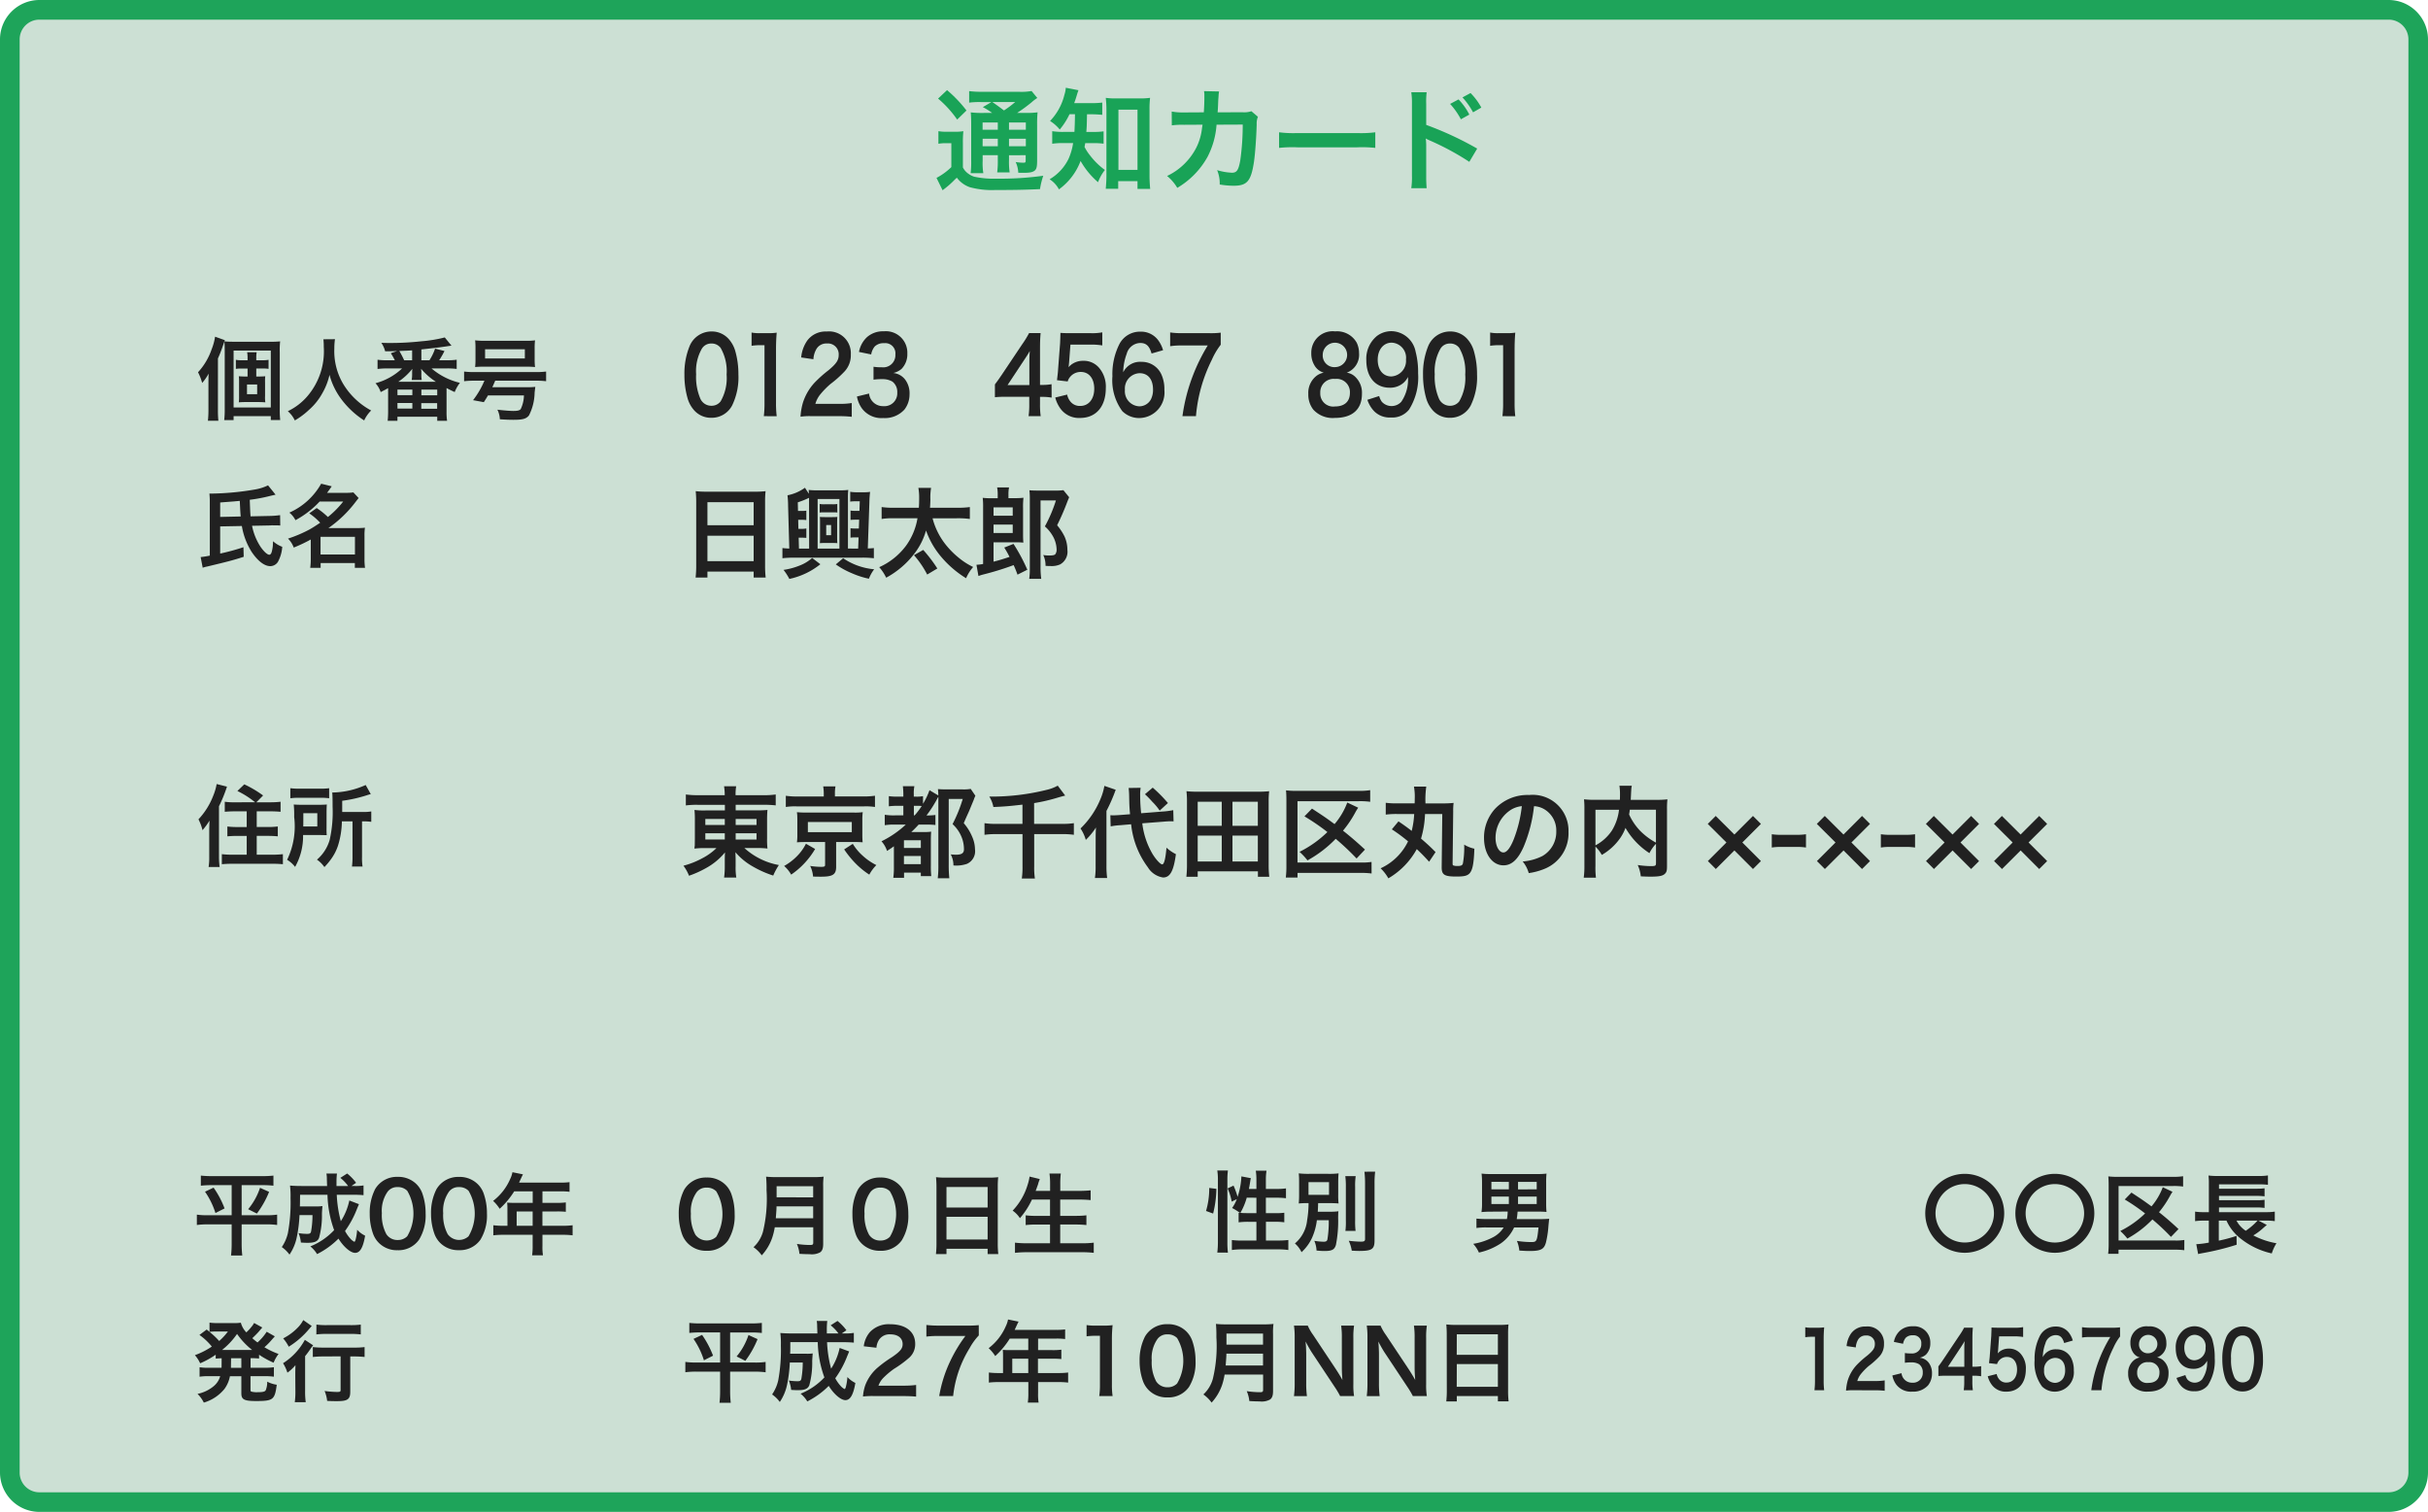 <svg xmlns="http://www.w3.org/2000/svg" width="167" height="104" viewBox="0 0 167 104"><defs><style>.cls-1{fill:#cce0d4;}.cls-2{fill:#1ea45a;}.cls-3{fill:#212121;}.cls-4{fill:#19a357;}</style></defs><title>18</title><g id="レイヤー_2" data-name="レイヤー 2"><g id="レイヤー_1-2" data-name="レイヤー 1"><rect class="cls-1" x="0.676" y="0.676" width="165.647" height="102.647" rx="2.028" ry="2.028"/><path class="cls-2" d="M164.3,1.352a1.355,1.355,0,0,1,1.353,1.353V101.3a1.355,1.355,0,0,1-1.353,1.353H2.705A1.355,1.355,0,0,1,1.352,101.3V2.705A1.355,1.355,0,0,1,2.705,1.352H164.3M164.3,0H2.705A2.713,2.713,0,0,0,0,2.705V101.3A2.713,2.713,0,0,0,2.705,104H164.3A2.713,2.713,0,0,0,167,101.3V2.705A2.713,2.713,0,0,0,164.3,0Z"/><path class="cls-3" d="M14.989,28.227a6.631,6.631,0,0,0,.031.715H14.3a6.644,6.644,0,0,0,.037-.721V26.384c0-.2,0-.352.012-.685a3.248,3.248,0,0,1-.444.641,3.711,3.711,0,0,0-.284-.733,4.474,4.474,0,0,0,.938-1.585,3.847,3.847,0,0,0,.234-.862l.672.24-.117.333a9.7,9.7,0,0,1-.358.924Zm.468-4.044c0-.308-.006-.494-.024-.7.221.019.382.025.671.025h2.423a6.8,6.8,0,0,0,.741-.025,5.555,5.555,0,0,0-.026.759v3.846a6.6,6.6,0,0,0,.031.807h-.647v-.271H16.067V28.9h-.646a6.051,6.051,0,0,0,.036-.757Zm.61,3.846h2.559V24.115H16.067ZM17.788,25.9c.179,0,.308-.005.456-.018a3.22,3.22,0,0,0-.013.425v.937a2.172,2.172,0,0,0,.019.432c-.16-.012-.32-.019-.456-.019h-.919c-.179,0-.314.007-.449.019a3.156,3.156,0,0,0,.017-.419V26.3a3.106,3.106,0,0,0-.017-.419,4.307,4.307,0,0,0,.449.018h.154v-.548h-.437a2.22,2.22,0,0,0-.37.025V24.75a1.688,1.688,0,0,0,.376.031h.431v-.136a2.268,2.268,0,0,0-.03-.413h.653a2.456,2.456,0,0,0-.025.413v.136h.45a1.84,1.84,0,0,0,.395-.031v.623a2.278,2.278,0,0,0-.382-.025h-.463V25.9Zm-.8,1.215h.7v-.666h-.7Z"/><path class="cls-3" d="M23.04,23.332a4.02,4.02,0,0,0-.044.635A4.426,4.426,0,0,0,23.6,26.4a5.011,5.011,0,0,0,1.929,1.837,2.292,2.292,0,0,0-.481.684,6,6,0,0,1-1.566-1.455,4.86,4.86,0,0,1-.819-1.683,4.395,4.395,0,0,1-.481,1.245,4.256,4.256,0,0,1-.95,1.184,5.186,5.186,0,0,1-.955.709,1.837,1.837,0,0,0-.481-.635,4.1,4.1,0,0,0,1.344-1.029,4.747,4.747,0,0,0,1.129-3.4,3.913,3.913,0,0,0-.026-.518Z"/><path class="cls-3" d="M30.739,24.781a4.447,4.447,0,0,0,.672-.037v.635a5.3,5.3,0,0,0-.672-.037h-1.06a4.661,4.661,0,0,0,1.954.992,2.585,2.585,0,0,0-.358.635c-.258-.117-.357-.166-.561-.277V28.3a3.984,3.984,0,0,0,.037.647h-.678v-.283H27.336v.283h-.672c.019-.185.031-.419.031-.647V26.7c-.167.093-.247.135-.511.271a1.668,1.668,0,0,0-.358-.61,4.231,4.231,0,0,0,1.83-1.017h-1.01a5.261,5.261,0,0,0-.678.037v-.635a4.715,4.715,0,0,0,.678.037h.511a4.408,4.408,0,0,0-.277-.487l.437-.148c-.381.012-.443.018-.826.018a1.778,1.778,0,0,0-.264-.585c.283.012.413.012.591.012a19.337,19.337,0,0,0,2.164-.117,9.254,9.254,0,0,0,1.609-.265l.463.567c-.062.006-.062.006-.186.025-.018,0-.073.012-.16.024-.339.05-.715.1-1.726.21v.746h.555a3.683,3.683,0,0,0,.388-.8l.647.161a5.525,5.525,0,0,1-.369.641Zm-3.4,2.4h1.023V26.8H27.336Zm0,.924h1.023v-.381H27.336ZM29.98,26.26a4.518,4.518,0,0,1-1.016-.894.875.875,0,0,1,.006.093.533.533,0,0,1,.012.117v.166a1.967,1.967,0,0,0,.025.395h-.691a2.208,2.208,0,0,0,.031-.388v-.161c0-.037.007-.11.012-.215a4.28,4.28,0,0,1-.962.887ZM28.347,24.1c-.252.018-.252.018-.881.043a6.375,6.375,0,0,1,.333.641h.548Zm.629,4.019h1.091v-.388H28.976Zm.006-.925h1.091V26.8H28.982Z"/><path class="cls-3" d="M32.637,26.187a5.728,5.728,0,0,0-.716.036v-.665a5.465,5.465,0,0,0,.722.037h4.191a5.644,5.644,0,0,0,.728-.037v.665a5.731,5.731,0,0,0-.728-.036H34.061c-.093.215-.123.289-.2.449h2.324a5.408,5.408,0,0,0,.635-.024c-.006.036-.018.129-.049.394a3.588,3.588,0,0,1-.389,1.572c-.19.234-.425.3-1.072.3-.321,0-.555-.012-.931-.037a1.593,1.593,0,0,0-.167-.659c.42.049.869.086,1.092.086.3,0,.437-.037.512-.129a2.289,2.289,0,0,0,.221-.937H33.562c-.087.153-.136.234-.285.462l-.739-.136a5.986,5.986,0,0,0,.782-1.343Zm.067-2.263a4.434,4.434,0,0,0-.024-.512,5.764,5.764,0,0,0,.7.031H36.1a4.807,4.807,0,0,0,.7-.031,3.933,3.933,0,0,0-.026.512v.8a4.134,4.134,0,0,0,.026.524,5.778,5.778,0,0,0-.636-.024H33.314a5.878,5.878,0,0,0-.634.024,4.574,4.574,0,0,0,.024-.524Zm.66.1v.635H36.1v-.635Z"/><path class="cls-3" d="M15.144,36.211v1.868a15.434,15.434,0,0,0,1.6-.437l.019.659c-.752.241-.975.3-2.5.666a2.127,2.127,0,0,0-.321.086l-.141-.733a5.651,5.651,0,0,0,.629-.1V34.553a5.76,5.76,0,0,0-.026-.6h.149a18.821,18.821,0,0,0,2.989-.283,3.256,3.256,0,0,0,.894-.284l.518.641-.346.08a10.979,10.979,0,0,1-1.429.272c.031.838.031.838.055,1.14L18.6,35.49a5.659,5.659,0,0,0,.666-.055l.011.715c-.184-.013-.221-.013-.511-.013a1,1,0,0,0-.172.007l-1.258.024a4.076,4.076,0,0,0,.579,1.436c.229.334.469.555.61.555.075,0,.136-.08.173-.228a2.645,2.645,0,0,0,.068-.4c.006-.148.012-.253.018-.3a1.881,1.881,0,0,0,.629.382,2.507,2.507,0,0,1-.3,1.041.63.63,0,0,1-.523.29c-.4,0-.858-.351-1.277-.974a4.791,4.791,0,0,1-.678-1.787Zm1.411-.684c-.025-.314-.025-.314-.062-1.072-.191.018-.283.024-.389.036-.745.056-.745.056-.96.074v.993Z"/><path class="cls-3" d="M21.782,34.948a5.314,5.314,0,0,1,.771.616A6.414,6.414,0,0,0,23.606,34.5H21.985a6.377,6.377,0,0,1-1.664,1.282,1.534,1.534,0,0,0-.419-.518,4.708,4.708,0,0,0,2.188-1.991l.727.179c-.16.234-.215.308-.32.449h1.264a3.366,3.366,0,0,0,.543-.03l.363.388c-.074.093-.08.1-.222.284a8.191,8.191,0,0,1-1.855,1.781h2A3.871,3.871,0,0,0,25.1,36.3a3.825,3.825,0,0,0-.03.567v1.584a4.1,4.1,0,0,0,.037.611h-.7v-.333H22.054v.333h-.716a4.59,4.59,0,0,0,.037-.611V37.111a10.091,10.091,0,0,1-1.171.555,1.684,1.684,0,0,0-.394-.616,9.046,9.046,0,0,0,1.479-.629c.2-.111.4-.24.733-.463a4.539,4.539,0,0,0-.751-.646Zm.265,3.193h2.367V36.926H22.047Z"/><path class="cls-3" d="M14.391,57.147c0-.16.006-.283.018-.7a4.426,4.426,0,0,1-.48.659,3.322,3.322,0,0,0-.278-.746,4.991,4.991,0,0,0,1.017-1.627,3.837,3.837,0,0,0,.234-.8l.709.178a9.623,9.623,0,0,1-.549,1.35v3.465a5.149,5.149,0,0,0,.044.715h-.758a4.231,4.231,0,0,0,.043-.721Zm3.156-1.959a6.065,6.065,0,0,0-1.22-.777l.475-.457a7.606,7.606,0,0,1,1.294.765l-.462.469h.93a5.853,5.853,0,0,0,.734-.038v.691c-.216-.019-.45-.031-.715-.031h-.925v1.079h.765a5.564,5.564,0,0,0,.684-.037v.678c-.2-.019-.419-.031-.678-.031h-.771v1.294h1.067a6.227,6.227,0,0,0,.733-.037v.691c-.222-.018-.432-.031-.739-.031H15.994c-.3,0-.506.013-.734.031v-.691a5.87,5.87,0,0,0,.709.037h1V57.5h-.654c-.258,0-.474.012-.677.031v-.678a5.362,5.362,0,0,0,.677.037h.654V55.81H16.16c-.259,0-.487.012-.7.031V55.15a4.154,4.154,0,0,0,.7.038Z"/><path class="cls-3" d="M22.46,56.957a4.9,4.9,0,0,0,.013.493c-.062,0-.266-.007-.605-.012H20.845a4.293,4.293,0,0,1-.548,2.194,1.963,1.963,0,0,0-.549-.487,5.3,5.3,0,0,0,.486-2.947,7.6,7.6,0,0,0-.03-.857c.2.013.358.019.653.019h1c.284,0,.431-.006.623-.019-.012.13-.019.315-.019.555Zm-2.49-2.738a4.565,4.565,0,0,0,.666.031h1.331a4.172,4.172,0,0,0,.672-.031v.691A4.061,4.061,0,0,0,22,54.879H20.6a4.268,4.268,0,0,0-.629.031Zm1.855,2.633v-.913h-.962v.444c0,.234,0,.29-.006.469Zm1.69-.352a5.824,5.824,0,0,1-.272,1.683,3.407,3.407,0,0,1-.536,1,4.863,4.863,0,0,1-.395.462,2,2,0,0,0-.511-.511,2.835,2.835,0,0,0,.875-1.363,8.75,8.75,0,0,0,.2-2.281c0-.579-.006-.77-.024-.974a5.785,5.785,0,0,0,2.3-.517l.351.628a2.586,2.586,0,0,0-.283.081,9.54,9.54,0,0,1-1.683.376v.77h1.4a3.1,3.1,0,0,0,.6-.037v.715a3.4,3.4,0,0,0-.543-.031H24.9v2.441a3.716,3.716,0,0,0,.037.666h-.728a5.01,5.01,0,0,0,.037-.671V56.5Z"/><path class="cls-3" d="M47.886,34.519c0-.267-.014-.506-.034-.732a6.088,6.088,0,0,0,.758.034h3.309a5.561,5.561,0,0,0,.738-.034,6.258,6.258,0,0,0-.034.7V38.9a7.019,7.019,0,0,0,.041.828h-.827v-.411H48.658v.411h-.813a7.263,7.263,0,0,0,.041-.828Zm.772,1.613h3.179V34.546H48.658Zm0,2.468h3.179V36.85H48.658Z"/><path class="cls-3" d="M59.025,37.738l.028-.772h-.226a2.184,2.184,0,0,0-.328.02v-.649a2.039,2.039,0,0,0,.335.02h.239l.021-.608h-.267c-.15,0-.232.007-.328.014V35.12a1.961,1.961,0,0,0,.335.021h.28l.021-.657H58.82a2.152,2.152,0,0,0-.341.021v-.677a2.613,2.613,0,0,0,.444.034h.465a2.794,2.794,0,0,0,.458-.027,6.984,6.984,0,0,0-.048.7l-.11,3.192c.206-.006.281-.013.417-.027v.7a6.9,6.9,0,0,0-.813-.041H54.623a7.489,7.489,0,0,0-.807.041v-.7c.137.014.246.027.472.034l-.082-2.932a6.893,6.893,0,0,0-.041-.732,3.036,3.036,0,0,0,1.2-.519l.267.41a1.534,1.534,0,0,0-.014-.26,4.29,4.29,0,0,0,.595.027h1.531a4.287,4.287,0,0,0,.6-.027,5.164,5.164,0,0,0-.021.533v3.5Zm-2.6,1.074a5.082,5.082,0,0,1-2.133,1.011,3.831,3.831,0,0,0-.4-.622,4.713,4.713,0,0,0,1.08-.287,2.819,2.819,0,0,0,.889-.533Zm-.779-4.567a5.6,5.6,0,0,1-.773.308l.014.594h.239a1.983,1.983,0,0,0,.335-.02v.649a2.184,2.184,0,0,0-.328-.02H54.9l.014.622h.212a1.455,1.455,0,0,0,.335-.027V37c-.1-.007-.178-.014-.328-.014h-.2l.02.752h.7Zm2.091,3.493V34.327h-1.5v3.411Zm-.143-2.481a2.217,2.217,0,0,0-.328-.014H56.7a2.165,2.165,0,0,0-.321.014v-.588a1.837,1.837,0,0,0,.328.02h.554a1.837,1.837,0,0,0,.328-.02Zm-.861,2.092c-.1,0-.2.006-.342.013.007-.089.013-.2.013-.362V35.927c0-.171-.006-.274-.013-.369.082.006.177.013.342.013h.512c.157,0,.28-.007.349-.013-.007.075-.014.2-.014.376v1.059c0,.171.007.294.014.369-.116-.007-.246-.013-.342-.013Zm.095-.534h.335v-.7h-.335ZM57.993,38.4a4.513,4.513,0,0,0,2.133.759,2.635,2.635,0,0,0-.362.65,5.8,5.8,0,0,1-1.156-.37,5.691,5.691,0,0,1-1.121-.615Z"/><path class="cls-3" d="M64.143,35.653a4.858,4.858,0,0,0,.84,1.73,5.839,5.839,0,0,0,.951.977,4.869,4.869,0,0,0,1,.643,2.975,2.975,0,0,0-.486.772,7.131,7.131,0,0,1-1.722-1.483,5.753,5.753,0,0,1-1.033-1.8,4.664,4.664,0,0,1-.752,1.525,6.089,6.089,0,0,1-1.989,1.722,3.073,3.073,0,0,0-.478-.724,4.683,4.683,0,0,0,1.839-1.47,4.478,4.478,0,0,0,.793-1.894H61.5a4.6,4.6,0,0,0-.861.048v-.82a5.419,5.419,0,0,0,.861.048h1.7c.014-.226.021-.342.021-.684a3.676,3.676,0,0,0-.055-.683h.875a3.993,3.993,0,0,0-.048.806c-.006.157-.006.294-.027.561h1.88a5.64,5.64,0,0,0,.861-.048v.82a5.911,5.911,0,0,0-.854-.048Zm-.37,3.869a6.55,6.55,0,0,0-.909-1.333l.636-.362a9.975,9.975,0,0,1,.971,1.278Z"/><path class="cls-3" d="M69.984,39.529a6.583,6.583,0,0,0-.266-.656,19.6,19.6,0,0,1-2.106.649c-.15.041-.164.048-.314.1l-.137-.772a3,3,0,0,0,.458-.055v-3.9a5.229,5.229,0,0,0-.027-.65,5.125,5.125,0,0,0,.642.028h.39V34a2.36,2.36,0,0,0-.041-.472h.82a2.312,2.312,0,0,0-.041.472v.267h.39a5.143,5.143,0,0,0,.643-.028,5.439,5.439,0,0,0-.028.7v1.77c0,.308.007.444.021.615-.192-.013-.322-.02-.561-.02h-1.49v1.333c.424-.11.56-.151,1.1-.328a6.991,6.991,0,0,0-.363-.643l.636-.253a12.316,12.316,0,0,1,.95,1.778Zm-.328-4.053V34.9H68.337v.575Zm-1.319,1.189h1.319v-.581H68.337Zm5.2-2.461c-.041.1-.082.2-.109.267a17.425,17.425,0,0,1-.718,1.661,3.776,3.776,0,0,1,.506.765,2.23,2.23,0,0,1,.2.93.993.993,0,0,1-.506,1,1.444,1.444,0,0,1-.649.11c-.1,0-.171,0-.349-.014a1.636,1.636,0,0,0-.157-.745,2.139,2.139,0,0,0,.4.034c.253,0,.376-.027.431-.089a.533.533,0,0,0,.089-.328,1.96,1.96,0,0,0-.233-.868,2.639,2.639,0,0,0-.574-.718,9.719,9.719,0,0,0,.759-1.784H71.57v4.518a5.973,5.973,0,0,0,.048.875h-.827a5.011,5.011,0,0,0,.041-.7V34.293a5.121,5.121,0,0,0-.027-.567c.171.013.335.02.56.02h1.217a3.842,3.842,0,0,0,.561-.027Z"/><path class="cls-3" d="M48,55.362a5.868,5.868,0,0,0-.827.041v-.752a5.9,5.9,0,0,0,.875.048h1.8a3.88,3.88,0,0,0-.047-.615h.834a3.319,3.319,0,0,0-.041.615h1.866a5.614,5.614,0,0,0,.895-.048V55.4a7.362,7.362,0,0,0-.847-.041H50.6v.383h1.428a6.768,6.768,0,0,0,.759-.027c-.02.2-.027.43-.027.69v1.265a5.446,5.446,0,0,0,.027.7,5.46,5.46,0,0,0-.766-.034H51.2a4.823,4.823,0,0,0,2.372,1.169,4.525,4.525,0,0,0-.389.724,7.132,7.132,0,0,1-1.4-.622,4.408,4.408,0,0,1-1.2-.984c.007.226.014.356.014.472v.492a4.19,4.19,0,0,0,.047.779h-.84a5.509,5.509,0,0,0,.047-.779V59.1c0-.082.007-.335.014-.465a4.433,4.433,0,0,1-1.306,1.08,7.071,7.071,0,0,1-1.168.526,2.943,2.943,0,0,0-.383-.69A5.737,5.737,0,0,0,48.3,59.04a4.063,4.063,0,0,0,.977-.7h-.738a5.261,5.261,0,0,0-.772.034.913.913,0,0,1,.02-.2c0-.027,0-.027.007-.5V56.415a6.675,6.675,0,0,0-.027-.7,4.833,4.833,0,0,0,.745.034h1.346v-.383Zm.513.971v.417h1.339v-.417Zm0,.984v.431h1.339v-.431ZM50.6,56.75h1.435v-.417H50.6Zm0,1h1.435v-.431H50.6Z"/><path class="cls-3" d="M56.065,58.4a5.548,5.548,0,0,1-1.647,1.764,2.3,2.3,0,0,0-.485-.595,3.938,3.938,0,0,0,.9-.69,3.326,3.326,0,0,0,.6-.841Zm.595-3.807a2.863,2.863,0,0,0-.041-.5h.848a2.4,2.4,0,0,0-.041.492v.2h1.955a4.958,4.958,0,0,0,.8-.048v.773a4.168,4.168,0,0,0-.752-.041H54.787a4.078,4.078,0,0,0-.738.041V54.74a5.006,5.006,0,0,0,.82.048H56.66Zm-1.23,3.329c-.3,0-.431.007-.616.02a3.931,3.931,0,0,0,.028-.54v-.977c0-.233-.007-.356-.007-.369s-.007-.041-.014-.1a.483.483,0,0,0-.007-.089c.055.007.055.007.165.014.061.007.28.014.451.014h3.288a3.888,3.888,0,0,0,.622-.028,4.04,4.04,0,0,0-.028.554V57.4c0,.24.007.356.021.54-.157-.013-.355-.02-.622-.02h-1.2v1.709c0,.526-.226.677-1.033.677-.109,0-.177,0-.553-.007a2.086,2.086,0,0,0-.2-.732,5.058,5.058,0,0,0,.746.062c.232,0,.28-.027.28-.144V57.919Zm.136-.677h3.022v-.7H55.566Zm3.09.8a3.52,3.52,0,0,0,.677.813,4.017,4.017,0,0,0,.943.65,2.866,2.866,0,0,0-.485.656,5.559,5.559,0,0,1-1.019-.848,6.8,6.8,0,0,1-.71-.888Z"/><path class="cls-3" d="M61.579,56.723a3.963,3.963,0,0,0-.725.041v-.718a3.879,3.879,0,0,0,.725.041h.554v-.656h-.356a4.369,4.369,0,0,0-.642.034v-.7a3.934,3.934,0,0,0,.642.034h.356v-.164a4.749,4.749,0,0,0-.034-.554h.793a2.455,2.455,0,0,0-.041.554V54.8h.143a2.373,2.373,0,0,0,.492-.034v.526a4.908,4.908,0,0,0,.445-.936l.608.362a4.249,4.249,0,0,0-.027-.438c.184.014.321.021.6.021h1.094a2.86,2.86,0,0,0,.561-.034l.321.471a2.174,2.174,0,0,0-.11.274c-.041.1-.232.56-.307.745-.014.034-.082.185-.192.424-.041.095-.109.246-.191.444a3.449,3.449,0,0,1,.581.937,2.21,2.21,0,0,1,.192.861.948.948,0,0,1-.554,1,2.229,2.229,0,0,1-.93.109,1.579,1.579,0,0,0-.184-.758c.211.013.28.02.362.02.39,0,.547-.109.547-.376a2.3,2.3,0,0,0-.1-.663,2.444,2.444,0,0,0-.684-1.066,10.106,10.106,0,0,0,.7-1.73h-.964v4.526a8.554,8.554,0,0,0,.041.929H64.5a7.289,7.289,0,0,0,.041-.943V54.809c-.055.088-.061.1-.116.205a8.31,8.31,0,0,1-.7,1.08h.061a4.383,4.383,0,0,0,.554-.034v.69a5.545,5.545,0,0,0-.663-.027h-.492c-.206.225-.322.341-.506.512h.806a3.812,3.812,0,0,0,.561-.027c-.014.185-.021.321-.021.731v1.627a6.233,6.233,0,0,0,.028.7h-.718v-.24H62.181v.356h-.739a5.042,5.042,0,0,0,.041-.759V58.213c-.164.123-.253.178-.471.321a1.853,1.853,0,0,0-.383-.663A6.865,6.865,0,0,0,62.3,56.723Zm.595,1.606h1.162V57.8H62.174Zm0,1.114h1.162v-.56H62.174Zm.738-3.356a5.573,5.573,0,0,0,.485-.643,2.651,2.651,0,0,0-.321-.013h-.219v.656Z"/><path class="cls-3" d="M70.326,55.349c-.964.109-1.2.13-2,.164a2.111,2.111,0,0,0-.28-.718A15.647,15.647,0,0,0,72,54.33a2.858,2.858,0,0,0,.752-.287l.513.684c-.226.054-.233.061-.438.116a11.9,11.9,0,0,1-1.7.4v1.429h1.941a4.854,4.854,0,0,0,.793-.048v.8a5.4,5.4,0,0,0-.786-.048H71.133v2.215a4.971,4.971,0,0,0,.048.841h-.9a5.392,5.392,0,0,0,.048-.855v-2.2H68.494a5.443,5.443,0,0,0-.779.048v-.8a5,5,0,0,0,.779.048h1.832Z"/><path class="cls-3" d="M75.361,57.707c0-.349.007-.526.021-.786a4.79,4.79,0,0,1-.7.854,2.766,2.766,0,0,0-.363-.786,5.934,5.934,0,0,0,1.374-2.03,4.046,4.046,0,0,0,.267-.9l.779.267a11.081,11.081,0,0,1-.636,1.456v3.787a5.888,5.888,0,0,0,.048.827h-.841a5.339,5.339,0,0,0,.048-.84Zm3.206-1.073a5.406,5.406,0,0,0,.7,2.1c.232.383.547.725.67.725s.225-.335.294-1.149a2.8,2.8,0,0,0,.649.445c-.157,1.169-.4,1.606-.882,1.606a1.484,1.484,0,0,1-1.046-.7A5.966,5.966,0,0,1,77.8,56.7l-.725.062a4.956,4.956,0,0,0-.683.082l-.021-.766c.109.007.164.007.212.007.13,0,.349-.014.519-.027l.623-.048c-.048-.547-.048-.615-.062-1.3,0-.137-.02-.39-.034-.506l.827-.013a2.636,2.636,0,0,0-.034.512,11.044,11.044,0,0,0,.068,1.238l1.463-.117a5.333,5.333,0,0,0,.745-.095l.021.772c-.11-.007-.158-.007-.2-.007-.109,0-.28.007-.505.028Zm.718-2.454a9.569,9.569,0,0,1,1.046,1.059l-.567.52a4,4,0,0,0-.5-.6,6.886,6.886,0,0,0-.513-.526Z"/><path class="cls-3" d="M86.521,60.312v-.376H82.379v.376H81.6a7.5,7.5,0,0,0,.041-.862V55.157a6.031,6.031,0,0,0-.035-.731,7.158,7.158,0,0,0,.793.034h4.109a7.1,7.1,0,0,0,.786-.034,5.913,5.913,0,0,0-.034.724v4.3a7.348,7.348,0,0,0,.041.862Zm-4.142-3.507h1.654V55.15H82.379Zm0,2.454h1.654V57.481H82.379Zm2.392-2.454h1.744V55.15H84.771Zm0,2.454h1.744V57.481H84.771Z"/><path class="cls-3" d="M94.339,60.086a5.161,5.161,0,0,0-.745-.041H89.246v.321h-.807a6.264,6.264,0,0,0,.041-.793V55.1c0-.288-.006-.506-.027-.732a5.758,5.758,0,0,0,.738.034h4.246a4.664,4.664,0,0,0,.806-.048v.8a5.145,5.145,0,0,0-.8-.041h-4.2v4.218h4.341a3.984,3.984,0,0,0,.752-.041Zm-1.032-1.032A17.671,17.671,0,0,0,91.871,57.7a8.128,8.128,0,0,1-1.941,1.484,4.323,4.323,0,0,0-.547-.588A7.6,7.6,0,0,0,91.3,57.235a15.235,15.235,0,0,0-1.579-1.08l.519-.533c.916.6.923.608,1.552,1.066a4.938,4.938,0,0,0,.875-1.483l.752.356a3.4,3.4,0,0,0-.212.348,7.483,7.483,0,0,1-.834,1.231c.526.417.923.758,1.511,1.3Z"/><path class="cls-3" d="M96.188,56.5c.376.253.629.438.91.656a5.977,5.977,0,0,0,.171-1.162h-1.19a5.773,5.773,0,0,0-.766.041v-.813a5.453,5.453,0,0,0,.759.041H97.3c.007-.13.007-.151.007-.3a3.821,3.821,0,0,0-.055-.855H98.1a6.5,6.5,0,0,0-.055,1.156H99.2a6.343,6.343,0,0,0,.78-.034,4.37,4.37,0,0,0-.028.594l-.041,3.569c0,.075.007.116.041.136a.76.76,0,0,0,.267.041c.273,0,.355-.034.4-.17a6.232,6.232,0,0,0,.089-1.3,2.273,2.273,0,0,0,.7.28c-.034,1.046-.13,1.5-.348,1.716-.158.15-.363.2-.9.2-.813,0-1-.123-1-.629l.041-3.671H98.014a6.708,6.708,0,0,1-.274,1.689c.438.376.656.581,1,.929l-.444.663c-.335-.369-.506-.546-.848-.868a5.256,5.256,0,0,1-1.955,2.01,2.975,2.975,0,0,0-.533-.69,3.89,3.89,0,0,0,1.887-1.853,11.211,11.211,0,0,0-1.115-.827Z"/><path class="cls-3" d="M104.8,58.24c-.39.882-.827,1.285-1.388,1.285-.779,0-1.34-.793-1.34-1.893a2.937,2.937,0,0,1,.752-1.989,3.068,3.068,0,0,1,2.352-.957,2.464,2.464,0,0,1,2.707,2.536,2.632,2.632,0,0,1-1.661,2.549,4.451,4.451,0,0,1-1.074.288,2.168,2.168,0,0,0-.417-.8,3.645,3.645,0,0,0,1.361-.376,1.914,1.914,0,0,0,.95-1.709,1.694,1.694,0,0,0-.841-1.518,1.5,1.5,0,0,0-.69-.2A9.884,9.884,0,0,1,104.8,58.24Zm-1.005-2.447a2.289,2.289,0,0,0-.93,1.846c0,.56.24,1,.54,1,.226,0,.458-.288.7-.875a9.014,9.014,0,0,0,.568-2.311A1.74,1.74,0,0,0,103.794,55.793Z"/><path class="cls-3" d="M113.9,58.042a2.613,2.613,0,0,0-.451.643,5.076,5.076,0,0,1-1.647-1.737,3.091,3.091,0,0,1-.328.65,3.937,3.937,0,0,1-1.3,1.21,2.565,2.565,0,0,0-.438-.575V59.56a5.7,5.7,0,0,0,.034.813h-.84a5.772,5.772,0,0,0,.047-.827v-3.9a5.922,5.922,0,0,0-.027-.663,6.347,6.347,0,0,0,.793.035h1.675c.007-.158.007-.253.007-.37a3.579,3.579,0,0,0-.041-.6h.854a1.643,1.643,0,0,0-.041.342c-.007.095-.007.095-.02.376-.007.143-.007.143-.014.253h1.743a5.808,5.808,0,0,0,.78-.035,5.734,5.734,0,0,0-.028.663v3.917c0,.288-.02.39-.1.493-.151.191-.4.246-1.039.246-.185,0-.39-.007-.664-.021a2.521,2.521,0,0,0-.211-.779,6.356,6.356,0,0,0,.888.075c.335,0,.369-.02.369-.219Zm-4.163.109a3.108,3.108,0,0,0,1.135-1.025,3.474,3.474,0,0,0,.485-1.422h-1.62ZM112.1,55.7c-.021.171-.028.2-.048.328a4.009,4.009,0,0,0,.772,1.135,4.638,4.638,0,0,0,1.073.8V55.7Z"/><path class="cls-3" d="M118.015,59.778l-.547-.547,1.278-1.278-1.285-1.278.547-.547,1.285,1.278,1.278-1.278.547.547-1.278,1.278,1.278,1.278-.547.547L119.293,58.5Z"/><path class="cls-3" d="M121.865,57.386a4.328,4.328,0,0,0,.643.041h1.059a4.363,4.363,0,0,0,.65-.041V58.3a3.774,3.774,0,0,0-.65-.041h-1.059a3.786,3.786,0,0,0-.643.041Z"/><path class="cls-3" d="M125.517,59.778l-.547-.547,1.278-1.278-1.285-1.278.547-.547,1.285,1.278,1.278-1.278.547.547-1.278,1.278,1.278,1.278-.547.547L126.8,58.5Z"/><path class="cls-3" d="M129.367,57.386a4.328,4.328,0,0,0,.643.041h1.059a4.363,4.363,0,0,0,.65-.041V58.3a3.774,3.774,0,0,0-.65-.041H130.01a3.786,3.786,0,0,0-.643.041Z"/><path class="cls-3" d="M133.019,59.778l-.547-.547,1.278-1.278-1.285-1.278.547-.547,1.285,1.278,1.278-1.278.547.547-1.278,1.278,1.278,1.278-.547.547L134.3,58.5Z"/><path class="cls-3" d="M137.7,59.778l-.547-.547,1.279-1.278-1.286-1.278.547-.547,1.285,1.278,1.279-1.278.547.547-1.279,1.278,1.279,1.278-.547.547L138.981,58.5Z"/><path class="cls-3" d="M14.563,81.524a6.627,6.627,0,0,0-.749.037v-.694a6.5,6.5,0,0,0,.761.036h3.471a6.35,6.35,0,0,0,.761-.036v.694a6.414,6.414,0,0,0-.743-.037H16.621v2.07h1.717a4.62,4.62,0,0,0,.724-.042v.712a5.19,5.19,0,0,0-.766-.043H16.621v1.358a7.194,7.194,0,0,0,.043.785h-.773a6.809,6.809,0,0,0,.043-.785V84.221H14.308a5.8,5.8,0,0,0-.768.043v-.712a4.725,4.725,0,0,0,.749.042h1.645v-2.07Zm.128.171a6.444,6.444,0,0,1,.755,1.43l-.627.317a5.388,5.388,0,0,0-.718-1.467Zm3.818.292a6.6,6.6,0,0,1-.841,1.492l-.6-.3a4.526,4.526,0,0,0,.817-1.473Z"/><path class="cls-3" d="M24.688,82.833l-.134.323a6.651,6.651,0,0,1-.823,1.522,2.637,2.637,0,0,0,.366.524.882.882,0,0,0,.274.219c.024,0,.048-.037.079-.116a3.629,3.629,0,0,0,.115-.712,1.822,1.822,0,0,0,.548.407c-.139.823-.352,1.182-.687,1.182-.311,0-.792-.408-1.145-.98a5.618,5.618,0,0,1-1.473,1.065,2.036,2.036,0,0,0-.463-.53,4.554,4.554,0,0,0,1.637-1.12,7.6,7.6,0,0,1-.457-2.429H20.639c-.006.584-.006.584-.013.8h1.12a2.681,2.681,0,0,0,.433-.025c-.012.11-.025.28-.036.518a5.788,5.788,0,0,1-.2,1.674c-.1.243-.316.335-.785.335-.171,0-.268-.006-.463-.018a2.273,2.273,0,0,0-.158-.646,3.67,3.67,0,0,0,.591.049c.188,0,.243-.037.273-.189a6.55,6.55,0,0,0,.092-1.1H20.6a9.259,9.259,0,0,1-.189,1.528,3.283,3.283,0,0,1-.5,1.188,2.21,2.21,0,0,0-.529-.518,2.847,2.847,0,0,0,.42-.962,11.509,11.509,0,0,0,.182-2.405,5.91,5.91,0,0,0-.037-.864c.22.018.469.03.786.03H22.5c-.007-.048-.007-.207-.019-.475a1.763,1.763,0,0,0-.03-.383h.725a4.8,4.8,0,0,0-.032.578v.28h.8a2.883,2.883,0,0,0-.535-.56l.469-.3a3.328,3.328,0,0,1,.614.639l-.316.219h.182a3.334,3.334,0,0,0,.646-.037v.67c-.2-.018-.433-.03-.742-.03h-1.1a8.332,8.332,0,0,0,.28,1.82,4.187,4.187,0,0,0,.585-1.425Z"/><path class="cls-3" d="M26.068,85.506a1.715,1.715,0,0,1-.4-.615,4.056,4.056,0,0,1-.238-1.4A3.578,3.578,0,0,1,25.8,81.8a1.729,1.729,0,0,1,1.552-.846,1.771,1.771,0,0,1,1.285.493,1.715,1.715,0,0,1,.4.615,4.1,4.1,0,0,1,.238,1.413,3.2,3.2,0,0,1-.451,1.8A1.729,1.729,0,0,1,27.347,86,1.753,1.753,0,0,1,26.068,85.506Zm1.943-.469a3.075,3.075,0,0,0,0-3.123.884.884,0,0,0-.664-.256.818.818,0,0,0-.682.311,2.27,2.27,0,0,0-.4,1.479,2.748,2.748,0,0,0,.31,1.449.9.9,0,0,0,.78.4A.885.885,0,0,0,28.011,85.037Z"/><path class="cls-3" d="M30.286,85.506a1.715,1.715,0,0,1-.4-.615,4.056,4.056,0,0,1-.239-1.4,3.577,3.577,0,0,1,.373-1.687,1.728,1.728,0,0,1,1.551-.846,1.768,1.768,0,0,1,1.285.493,1.7,1.7,0,0,1,.4.615,4.1,4.1,0,0,1,.237,1.413,3.2,3.2,0,0,1-.45,1.8,1.73,1.73,0,0,1-1.48.718A1.751,1.751,0,0,1,30.286,85.506Zm1.943-.469a3.081,3.081,0,0,0,0-3.123.885.885,0,0,0-.665-.256.816.816,0,0,0-.681.311,2.27,2.27,0,0,0-.4,1.479,2.747,2.747,0,0,0,.311,1.449.969.969,0,0,0,1.438.14Z"/><path class="cls-3" d="M34.9,83.077c0-.134-.006-.225-.017-.353.128.012.261.018.425.018H36.64V81.95H35.367a5.589,5.589,0,0,1-1,1.2,2.647,2.647,0,0,0-.451-.542A3.791,3.791,0,0,0,35.1,81.08a1.758,1.758,0,0,0,.146-.445l.724.146c-.036.073-.048.092-.091.183-.006.018-.067.146-.177.384h2.85a4.222,4.222,0,0,0,.621-.031v.664a4.546,4.546,0,0,0-.621-.031H37.31v.792h.98a4.362,4.362,0,0,0,.627-.031v.646a5.556,5.556,0,0,0-.609-.024h-1v.986h1.412a4.866,4.866,0,0,0,.664-.037v.694a5.262,5.262,0,0,0-.664-.036H37.31V85.7a3.617,3.617,0,0,0,.036.651H36.6a4.5,4.5,0,0,0,.036-.664V84.94H34.594a5.3,5.3,0,0,0-.663.036v-.694a4.962,4.962,0,0,0,.663.037h.31Zm1.736,1.242v-.986h-1.1v.986Z"/><path class="cls-3" d="M47.323,85.542a1.714,1.714,0,0,1-.4-.614,4.085,4.085,0,0,1-.237-1.4,3.586,3.586,0,0,1,.371-1.686A1.731,1.731,0,0,1,48.607,81a1.772,1.772,0,0,1,1.286.493,1.7,1.7,0,0,1,.4.615,4.1,4.1,0,0,1,.237,1.412,3.2,3.2,0,0,1-.45,1.8,1.729,1.729,0,0,1-1.479.719A1.754,1.754,0,0,1,47.323,85.542Zm1.943-.468a3.083,3.083,0,0,0,0-3.124.885.885,0,0,0-.664-.255.818.818,0,0,0-.682.31,2.267,2.267,0,0,0-.4,1.48,2.748,2.748,0,0,0,.31,1.449.969.969,0,0,0,1.438.14Z"/><path class="cls-3" d="M53.289,84.422a4.486,4.486,0,0,1-.177.724,3.44,3.44,0,0,1-.718,1.206,2.373,2.373,0,0,0-.567-.56,2.307,2.307,0,0,0,.652-1.071,9.637,9.637,0,0,0,.244-2.862,8.635,8.635,0,0,0-.031-.919,6.238,6.238,0,0,0,.712.03h2.539a5.562,5.562,0,0,0,.706-.03,4.658,4.658,0,0,0-.03.688v3.945c0,.3-.067.481-.22.578a1.2,1.2,0,0,1-.706.122c-.194,0-.395-.006-.706-.024a2.228,2.228,0,0,0-.176-.682,6.105,6.105,0,0,0,.9.073c.183,0,.225-.031.225-.164V84.422Zm2.642-.621v-.816H53.41c0,.189-.012.323-.049.816Zm0-1.437V81.6H53.416v.76Z"/><path class="cls-3" d="M59.268,85.542a1.7,1.7,0,0,1-.4-.614,4.085,4.085,0,0,1-.237-1.4A3.586,3.586,0,0,1,59,81.841,1.732,1.732,0,0,1,60.552,81a1.769,1.769,0,0,1,1.285.493,1.685,1.685,0,0,1,.4.615,4.1,4.1,0,0,1,.238,1.412,3.19,3.19,0,0,1-.451,1.8,1.727,1.727,0,0,1-1.479.719A1.75,1.75,0,0,1,59.268,85.542Zm1.941-.468a3.07,3.07,0,0,0,0-3.124.879.879,0,0,0-.663-.255.82.82,0,0,0-.682.31,2.273,2.273,0,0,0-.4,1.48,2.748,2.748,0,0,0,.31,1.449.893.893,0,0,0,.78.4A.883.883,0,0,0,61.209,85.074Z"/><path class="cls-3" d="M64.411,81.628c0-.238-.013-.451-.03-.652a5.415,5.415,0,0,0,.676.031H68a4.931,4.931,0,0,0,.657-.031,5.842,5.842,0,0,0-.03.621V85.53a6.229,6.229,0,0,0,.037.737H67.93V85.9H65.1v.365h-.725a6.463,6.463,0,0,0,.037-.737Zm.688,1.436H67.93V81.652H65.1Zm0,2.2H67.93V83.7H65.1Z"/><path class="cls-3" d="M70.979,82.517a5.4,5.4,0,0,1-.828,1.278,1.83,1.83,0,0,0-.5-.517A4.424,4.424,0,0,0,70.681,81.5a3.191,3.191,0,0,0,.133-.566l.7.17a.891.891,0,0,1-.055.158,1.511,1.511,0,0,0-.06.2q-.047.138-.165.457h.993v-.463a5.014,5.014,0,0,0-.043-.73h.779a5.748,5.748,0,0,0-.036.724v.469h1.266a8.137,8.137,0,0,0,.822-.037v.67c-.262-.024-.512-.036-.8-.036H72.922v1.12h1.053a6.191,6.191,0,0,0,.749-.037v.67a6.848,6.848,0,0,0-.749-.037H72.922v1.291h1.461a6.573,6.573,0,0,0,.846-.043v.7a6.98,6.98,0,0,0-.828-.043H70.675a7.676,7.676,0,0,0-.864.043v-.7a6.993,6.993,0,0,0,.845.043h1.566V84.233h-.938a6.463,6.463,0,0,0-.737.037V83.6a5.45,5.45,0,0,0,.73.037h.945v-1.12Z"/><path class="cls-3" d="M15.245,93.432c-.188.006-.256.012-.408.024v-.268a5.916,5.916,0,0,1-1.071.591,2.31,2.31,0,0,0-.36-.56,5.236,5.236,0,0,0,1.163-.591,4.142,4.142,0,0,0-.852-.8l.5-.372c.1.08.1.08.194.159v-.634a3.491,3.491,0,0,0,.505.031h1.127a3.367,3.367,0,0,0,.523-.025,1.51,1.51,0,0,0,.377.664,3.1,3.1,0,0,0,.36-.389,1.066,1.066,0,0,0,.128-.177l.048-.079.561.31c-.019.025-.1.116-.237.28-.111.128-.3.317-.451.457.165.14.231.2.359.292a3.554,3.554,0,0,0,.633-.737l.56.317c-.036.037-.049.055-.171.189a4.7,4.7,0,0,1-.547.56,5.447,5.447,0,0,0,.974.463,2.453,2.453,0,0,0-.341.6,6.041,6.041,0,0,1-1-.548v.262a4.966,4.966,0,0,0-.584-.024v.657H18.2a3.69,3.69,0,0,0,.639-.036V94.7a4.71,4.71,0,0,0-.639-.036H17.23v.907c0,.128.006.14.1.164a1.378,1.378,0,0,0,.39.031c.335,0,.481-.031.548-.116a1.448,1.448,0,0,0,.11-.609,2.054,2.054,0,0,0,.657.213c-.134,1.029-.243,1.12-1.412,1.12-.828,0-1.023-.1-1.023-.529V94.668h-.785a2.157,2.157,0,0,1-.378.876,2.869,2.869,0,0,1-1.418.938,2.259,2.259,0,0,0-.433-.6,2.52,2.52,0,0,0,1.126-.541,1.379,1.379,0,0,0,.433-.676h-.78a3.923,3.923,0,0,0-.638.036v-.651a3.712,3.712,0,0,0,.638.036h.871c.006-.079.006-.121.006-.188Zm-.463-1.839a2.606,2.606,0,0,0-.371.025,5.253,5.253,0,0,1,.664.627,4.046,4.046,0,0,0,.6-.652Zm2.43,1.266h.128a5.073,5.073,0,0,1-1.035-1.1,5.084,5.084,0,0,1-1.03,1.1h1.937Zm-1.327,1.09v.14H16.6v-.657h-.706Z"/><path class="cls-3" d="M20.31,94.613c0-.256,0-.292.012-.706a2.975,2.975,0,0,1-.554.517,2.774,2.774,0,0,0-.3-.651,4.372,4.372,0,0,0,1.5-1.607l.572.377a2.223,2.223,0,0,0-.2.268c-.141.2-.195.28-.354.475v2.4a5.151,5.151,0,0,0,.043.767h-.754a5.355,5.355,0,0,0,.042-.774Zm1.132-3.4c-.067.074-.067.074-.182.208a5.8,5.8,0,0,1-1.4,1.217,2.8,2.8,0,0,0-.383-.572,3.818,3.818,0,0,0,1.089-.834,2.12,2.12,0,0,0,.292-.426Zm.822,2.095a6.534,6.534,0,0,0-.748.036v-.681a6.319,6.319,0,0,0,.748.036h2.07a5.437,5.437,0,0,0,.743-.036v.681a6.4,6.4,0,0,0-.724-.036h-.262v2.423c0,.524-.177.651-.913.651-.207,0-.39,0-.676-.018a2.451,2.451,0,0,0-.177-.682,7.094,7.094,0,0,0,.828.068c.243,0,.274-.013.274-.147V93.3Zm-.5-2.192a5.093,5.093,0,0,0,.712.037h1.644a5.047,5.047,0,0,0,.694-.037v.676a6.062,6.062,0,0,0-.682-.037H22.471a6.315,6.315,0,0,0-.712.037Z"/><path class="cls-3" d="M48.161,91.654a6.9,6.9,0,0,0-.749.036V91a6.5,6.5,0,0,0,.761.036h3.471A6.331,6.331,0,0,0,52.4,91v.693a6.642,6.642,0,0,0-.742-.036H50.219v2.07h1.717a4.62,4.62,0,0,0,.724-.042v.712a5.19,5.19,0,0,0-.766-.043H50.219v1.358a6.965,6.965,0,0,0,.043.785h-.774a6.592,6.592,0,0,0,.043-.785V94.351H47.905a5.781,5.781,0,0,0-.767.043v-.712a4.717,4.717,0,0,0,.749.042h1.644v-2.07Zm.128.171a6.444,6.444,0,0,1,.755,1.43l-.627.317A5.411,5.411,0,0,0,47.7,92.1Zm3.817.292a6.534,6.534,0,0,1-.84,1.491l-.6-.3a4.506,4.506,0,0,0,.816-1.473Z"/><path class="cls-3" d="M58.407,92.963c-.037.091-.037.091-.134.323a6.614,6.614,0,0,1-.822,1.522,2.623,2.623,0,0,0,.365.524.893.893,0,0,0,.275.219c.023,0,.048-.037.079-.116a3.629,3.629,0,0,0,.115-.712,1.81,1.81,0,0,0,.548.407c-.14.823-.353,1.182-.687,1.182-.311,0-.792-.408-1.145-.98A5.623,5.623,0,0,1,55.527,96.4a2.017,2.017,0,0,0-.463-.53,4.571,4.571,0,0,0,1.638-1.12,7.518,7.518,0,0,1-.456-2.429H54.358c0,.584,0,.584-.012.8h1.121A2.653,2.653,0,0,0,55.9,93.1c-.011.11-.024.28-.036.518a5.774,5.774,0,0,1-.2,1.674c-.1.243-.316.335-.785.335-.171,0-.269-.006-.463-.019a2.275,2.275,0,0,0-.158-.645,3.792,3.792,0,0,0,.591.049c.188,0,.243-.037.273-.189a6.659,6.659,0,0,0,.092-1.1h-.89a9.277,9.277,0,0,1-.188,1.528,3.326,3.326,0,0,1-.5,1.188,2.232,2.232,0,0,0-.53-.518,2.847,2.847,0,0,0,.42-.962,11.424,11.424,0,0,0,.183-2.4,5.91,5.91,0,0,0-.037-.864c.22.018.469.03.786.03h1.766c-.007-.048-.007-.207-.019-.475a1.921,1.921,0,0,0-.03-.384H56.9a5.082,5.082,0,0,0-.031.579v.28h.8a2.883,2.883,0,0,0-.535-.56l.469-.3a3.394,3.394,0,0,1,.614.64l-.317.219h.183a3.329,3.329,0,0,0,.645-.037v.67c-.2-.018-.432-.03-.742-.03h-1.1a8.211,8.211,0,0,0,.28,1.82,4.187,4.187,0,0,0,.585-1.425Z"/><path class="cls-3" d="M60.142,96.032a5.7,5.7,0,0,0-.786.03,3.131,3.131,0,0,1,.159-.779,3,3,0,0,1,.834-1.194,8.409,8.409,0,0,1,1.005-.736c.559-.384.73-.585.73-.895,0-.414-.323-.67-.841-.67a.859.859,0,0,0-.772.359,1.155,1.155,0,0,0-.19.561l-.87-.1a1.819,1.819,0,0,1,.42-.974,1.772,1.772,0,0,1,1.395-.542c1.065,0,1.722.511,1.722,1.346a1.239,1.239,0,0,1-.432.974,7.619,7.619,0,0,1-1.023.748,5.408,5.408,0,0,0-.724.609,1.463,1.463,0,0,0-.347.548h1.7a6.515,6.515,0,0,0,.89-.048v.8c-.287-.024-.531-.036-.92-.036Z"/><path class="cls-3" d="M67.323,91.861a4.174,4.174,0,0,0-.633.877,7.851,7.851,0,0,0-1.132,3.294H64.6a9.074,9.074,0,0,1,.737-2.357A10,10,0,0,1,66.4,91.9H64.517a5.875,5.875,0,0,0-.8.042v-.8a6.783,6.783,0,0,0,.834.043h1.935a6.759,6.759,0,0,0,.834-.031Z"/><path class="cls-3" d="M68.989,93.207c0-.134-.006-.226-.017-.353.128.012.261.018.425.018h1.328V92.08H69.452a5.589,5.589,0,0,1-1,1.2A2.652,2.652,0,0,0,68,92.738a3.787,3.787,0,0,0,1.188-1.529,1.782,1.782,0,0,0,.146-.444l.724.146c-.036.073-.048.091-.091.183-.006.018-.068.146-.177.384h2.85a4.222,4.222,0,0,0,.621-.031v.664a4.39,4.39,0,0,0-.621-.031H71.4v.792h.98A4.362,4.362,0,0,0,73,92.841v.646a5.525,5.525,0,0,0-.609-.025h-1v.987h1.412a4.866,4.866,0,0,0,.664-.037v.694a5.262,5.262,0,0,0-.664-.036H71.4v.761a3.617,3.617,0,0,0,.036.651h-.743a4.335,4.335,0,0,0,.037-.664V95.07H68.68a5.307,5.307,0,0,0-.664.036v-.694a4.968,4.968,0,0,0,.664.037h.309Zm1.736,1.242v-.987h-1.1v.987Z"/><path class="cls-3" d="M75.607,96.032a5.013,5.013,0,0,0,.048-.792V91.885h-.292a5.3,5.3,0,0,0-.627.037v-.773a3.435,3.435,0,0,0,.61.037h.559a4.455,4.455,0,0,0,.621-.031,9.3,9.3,0,0,0-.048,1V95.24a5.185,5.185,0,0,0,.048.792Z"/><path class="cls-3" d="M79.021,95.636a1.7,1.7,0,0,1-.4-.615,4.056,4.056,0,0,1-.238-1.4,3.578,3.578,0,0,1,.372-1.687,1.729,1.729,0,0,1,1.552-.846,1.769,1.769,0,0,1,1.285.493,1.715,1.715,0,0,1,.4.615,4.1,4.1,0,0,1,.238,1.412,3.2,3.2,0,0,1-.451,1.8,1.727,1.727,0,0,1-1.479.718A1.753,1.753,0,0,1,79.021,95.636Zm1.942-.469a3.075,3.075,0,0,0,0-3.123.88.88,0,0,0-.664-.256.818.818,0,0,0-.682.311,2.276,2.276,0,0,0-.4,1.479,2.748,2.748,0,0,0,.31,1.449.9.9,0,0,0,.78.4A.883.883,0,0,0,80.963,95.167Z"/><path class="cls-3" d="M84.23,94.552a4.523,4.523,0,0,1-.176.724,3.428,3.428,0,0,1-.719,1.206,2.369,2.369,0,0,0-.566-.56,2.314,2.314,0,0,0,.651-1.071,9.6,9.6,0,0,0,.244-2.862,8.988,8.988,0,0,0-.03-.919,6.216,6.216,0,0,0,.712.03h2.539a5.562,5.562,0,0,0,.706-.03,4.512,4.512,0,0,0-.03.688V95.7c0,.3-.068.481-.22.578a1.2,1.2,0,0,1-.706.122c-.2,0-.4-.006-.706-.025a2.222,2.222,0,0,0-.177-.681,6.105,6.105,0,0,0,.9.073c.183,0,.225-.031.225-.165V94.552Zm2.642-.621v-.816h-2.52c0,.189-.012.323-.049.816Zm0-1.437v-.761H84.357v.761Z"/><path class="cls-3" d="M92.175,96.032a6.1,6.1,0,0,0-.39-.652l-1.571-2.368c-.115-.183-.268-.445-.414-.731.007.085.007.085.024.311.007.116.019.389.019.53v2a6.658,6.658,0,0,0,.049.914H89a6.659,6.659,0,0,0,.049-.92V91.971A5.121,5.121,0,0,0,89,91.186h.949a3.416,3.416,0,0,0,.372.645l1.54,2.319c.146.22.341.536.475.78-.025-.238-.043-.6-.043-.859V92.025a5.391,5.391,0,0,0-.048-.839h.889a5.245,5.245,0,0,0-.049.839v3.221a4.555,4.555,0,0,0,.049.786Z"/><path class="cls-3" d="M97.178,96.032a6.1,6.1,0,0,0-.39-.652l-1.571-2.368c-.115-.183-.268-.445-.414-.731.007.085.007.085.024.311.007.116.019.389.019.53v2a6.658,6.658,0,0,0,.049.914h-.889a6.659,6.659,0,0,0,.049-.92V91.971a5.121,5.121,0,0,0-.049-.785h.949a3.453,3.453,0,0,0,.371.645l1.541,2.319c.146.22.341.536.475.78-.025-.238-.043-.6-.043-.859V92.025a5.391,5.391,0,0,0-.048-.839h.889a5.245,5.245,0,0,0-.049.839v3.221a4.555,4.555,0,0,0,.049.786Z"/><path class="cls-3" d="M99.508,91.758c0-.238-.013-.451-.03-.652a5.408,5.408,0,0,0,.675.031H103.1a4.94,4.94,0,0,0,.657-.031,5.578,5.578,0,0,0-.03.621V95.66a6.021,6.021,0,0,0,.037.737h-.738v-.365H100.2V96.4h-.724a6.463,6.463,0,0,0,.037-.737Zm.687,1.436h2.831V91.782H100.2Zm0,2.2h2.831V93.833H100.2Z"/><path class="cls-3" d="M82.953,83.3a5.47,5.47,0,0,0,.219-1.583l.493.061a7.6,7.6,0,0,1-.225,1.7Zm.774,2.862a5.911,5.911,0,0,0,.042-.768V81.161a4.1,4.1,0,0,0-.042-.645h.73a4.981,4.981,0,0,0-.037.645v4.286a5.985,5.985,0,0,0,.037.719Zm2.69-4.378v-.609a4.146,4.146,0,0,0-.042-.645h.736a4.085,4.085,0,0,0-.043.645v.609h.713a4.215,4.215,0,0,0,.67-.037v.676a5.684,5.684,0,0,0-.664-.036h-.719v1.065h.61a4.645,4.645,0,0,0,.657-.03v.657a4.606,4.606,0,0,0-.663-.036h-.6v1.29H87.9a5.545,5.545,0,0,0,.713-.036v.688a4.837,4.837,0,0,0-.713-.043H85.449a4.879,4.879,0,0,0-.719.043V85.3a5.6,5.6,0,0,0,.719.036h.968v-1.29h-.548a5.128,5.128,0,0,0-.676.036v-.657l.1.012a3.816,3.816,0,0,0-.548-.341,2.472,2.472,0,0,0,.322-.609l-.352.171a3.553,3.553,0,0,0-.28-.908l.408-.194a5.022,5.022,0,0,1,.279.773,5.148,5.148,0,0,0,.262-1.407l.651.122a1.938,1.938,0,0,0-.042.22c-.018.115-.061.365-.092.523Zm-.663.6a4.5,4.5,0,0,1-.439,1.047c.134.012.268.018.463.018h.639V82.391Z"/><path class="cls-3" d="M90.575,83.937a4.143,4.143,0,0,1-.347,1.242,3.106,3.106,0,0,1-.707.956,1.862,1.862,0,0,0-.456-.6,2.384,2.384,0,0,0,.84-1.6,7.221,7.221,0,0,0,.1-1.175,5.873,5.873,0,0,0-.676.025,6.47,6.47,0,0,0,.024-.664v-.737c0-.31,0-.438-.024-.67a5.948,5.948,0,0,0,.761.031h1.23a5.224,5.224,0,0,0,.748-.031c-.017.214-.024.347-.024.646v.791a4.835,4.835,0,0,0,.024.634c-.2-.019-.42-.025-.766-.025h-.64c-.006.329-.012.36-.024.591h.84a3.767,3.767,0,0,0,.579-.031c-.013.122-.013.183-.019.427a8.453,8.453,0,0,1-.152,1.887c-.1.328-.268.42-.791.42-.134,0-.275-.006-.542-.031a1.894,1.894,0,0,0-.153-.669,4.24,4.24,0,0,0,.64.061c.17,0,.237-.043.262-.165a7.418,7.418,0,0,0,.09-1.315ZM90,82.19h1.412v-.871H90Zm3.245-1.285a4.642,4.642,0,0,0-.037.743v2.3a5.157,5.157,0,0,0,.03.725h-.7a4.7,4.7,0,0,0,.031-.713V81.648a5.486,5.486,0,0,0-.037-.743Zm1.339-.31a6.454,6.454,0,0,0-.042.828v3.89c0,.615-.171.737-1.06.737-.133,0-.219-.006-.506-.018a2.643,2.643,0,0,0-.207-.682,7.767,7.767,0,0,0,.829.061c.231,0,.292-.037.292-.183v-3.8a7.339,7.339,0,0,0-.042-.828Z"/><path class="cls-3" d="M102.58,83.347a6.641,6.641,0,0,0-.683.03,3.84,3.84,0,0,0,.038-.609V81.362a5.468,5.468,0,0,0-.031-.633,4.474,4.474,0,0,0,.633.03h3.2a4.457,4.457,0,0,0,.633-.03,6.053,6.053,0,0,0-.024.633v1.406c0,.262.007.414.024.6-.188-.018-.377-.024-.6-.024h-1.388c-.019.225-.03.328-.061.517H105.9c.238,0,.42-.006.658-.024-.019.121-.025.188-.055.5a6.724,6.724,0,0,1-.177,1.151c-.128.45-.359.566-1.12.566-.207,0-.28-.006-.706-.03a2.355,2.355,0,0,0-.165-.664,6.9,6.9,0,0,0,.956.079c.408,0,.427-.024.53-1.005h-1.68a2.705,2.705,0,0,1-.92,1.1,4.427,4.427,0,0,1-1.5.627,2.266,2.266,0,0,0-.39-.6,4.426,4.426,0,0,0,1.333-.439,1.906,1.906,0,0,0,.761-.688H102.27a4.7,4.7,0,0,0-.719.037v-.646a6.869,6.869,0,0,0,.724.031h1.371a2.674,2.674,0,0,0,.054-.517Zm0-2.052v.517h1.2V81.3Zm0,1.017v.511h1.2v-.511Zm3.117-.5V81.3h-1.285v.517Zm0,1.011v-.511h-1.285v.511Z"/><path class="cls-3" d="M47.691,28.161a2.108,2.108,0,0,1-.387-.724,5.762,5.762,0,0,1-.229-1.65,4.99,4.99,0,0,1,.359-1.986,1.624,1.624,0,0,1,1.5-1,1.551,1.551,0,0,1,1.239.581,2.111,2.111,0,0,1,.388.724,5.82,5.82,0,0,1,.228,1.664,4.43,4.43,0,0,1-.434,2.123,1.587,1.587,0,0,1-1.427.846A1.544,1.544,0,0,1,47.691,28.161Zm1.874-.552a3.212,3.212,0,0,0,.412-1.843,3.228,3.228,0,0,0-.412-1.836.773.773,0,0,0-.639-.3.741.741,0,0,0-.658.366,3.113,3.113,0,0,0-.388,1.743,3.805,3.805,0,0,0,.3,1.707.824.824,0,0,0,.752.466A.779.779,0,0,0,49.565,27.609Z"/><path class="cls-3" d="M52.536,28.627a7.291,7.291,0,0,0,.047-.932V23.743H52.3a4.258,4.258,0,0,0-.606.043v-.911a2.687,2.687,0,0,0,.588.043h.54a3.6,3.6,0,0,0,.6-.035c-.035.423-.047.753-.047,1.183V27.7a7.362,7.362,0,0,0,.047.932Z"/><path class="cls-3" d="M55.817,28.627a4.391,4.391,0,0,0-.757.036,4.387,4.387,0,0,1,.152-.918,3.65,3.65,0,0,1,.8-1.406,8.412,8.412,0,0,1,.969-.867c.54-.452.705-.689.705-1.055a.742.742,0,0,0-.81-.789.786.786,0,0,0-.746.424,1.543,1.543,0,0,0-.183.659l-.84-.122a2.392,2.392,0,0,1,.406-1.147,1.563,1.563,0,0,1,1.345-.638,1.5,1.5,0,0,1,1.662,1.585,1.613,1.613,0,0,1-.417,1.147,7.562,7.562,0,0,1-.987.882,5.689,5.689,0,0,0-.7.717,1.819,1.819,0,0,0-.334.646h1.644a5.17,5.17,0,0,0,.858-.057v.946a7.963,7.963,0,0,0-.887-.043Z"/><path class="cls-3" d="M59.775,27.071a.957.957,0,0,0,.987.867.881.881,0,0,0,.952-.932.892.892,0,0,0-.329-.753,1.3,1.3,0,0,0-.676-.172,4.067,4.067,0,0,0-.628.036v-.889a3.371,3.371,0,0,0,.569.036.835.835,0,0,0,.935-.883.7.7,0,0,0-.775-.774.862.862,0,0,0-.641.222,1.129,1.129,0,0,0-.247.552l-.84-.172a1.832,1.832,0,0,1,.559-1.025,1.658,1.658,0,0,1,1.151-.394,1.477,1.477,0,0,1,1.615,1.534,1.435,1.435,0,0,1-.4,1.054,1.326,1.326,0,0,1-.57.28,1.166,1.166,0,0,1,.84.481,1.569,1.569,0,0,1,.282.989,1.7,1.7,0,0,1-.353,1.047,1.813,1.813,0,0,1-1.445.581,1.672,1.672,0,0,1-1.491-.681,2.041,2.041,0,0,1-.329-.8Z"/><path class="cls-3" d="M72.332,27.351a3.7,3.7,0,0,0-.588-.051h-.211v.51a5.45,5.45,0,0,0,.047.817h-.834a5.6,5.6,0,0,0,.047-.832v-.5H69.165a6.571,6.571,0,0,0-.734.029v-.882c.2-.265.264-.359.47-.66l1.392-2.079a6.824,6.824,0,0,0,.488-.79h.793c-.035.416-.041.667-.041,1.212v2.353h.2a3.261,3.261,0,0,0,.594-.05ZM70.8,25.005c0-.337.006-.566.029-.86-.118.208-.188.323-.4.638L69.3,26.49h1.5Z"/><path class="cls-3" d="M73.4,27.143a1.061,1.061,0,0,0,.177.416.823.823,0,0,0,.722.365c.582,0,.964-.473.964-1.183s-.365-1.155-.922-1.155a.936.936,0,0,0-.729.33.834.834,0,0,0-.176.323l-.735-.086c.059-.509.065-.545.076-.746l.136-1.779c.006-.128.018-.373.024-.731.175.014.311.021.622.021H75a3.7,3.7,0,0,0,.817-.057v.9a4.637,4.637,0,0,0-.811-.057h-1.38l-.095,1.254c-.006.058-.017.158-.035.3a1.3,1.3,0,0,1,1-.438,1.374,1.374,0,0,1,1.145.538,1.986,1.986,0,0,1,.417,1.348c0,1.263-.675,2.044-1.768,2.044a1.569,1.569,0,0,1-1.339-.624,2.245,2.245,0,0,1-.37-.781Z"/><path class="cls-3" d="M79.206,24.317c-.152-.524-.37-.724-.787-.724a.993.993,0,0,0-.923.745,3.755,3.755,0,0,0-.24,1.27,1.29,1.29,0,0,1,1.257-.717,1.473,1.473,0,0,1,1.363.853,2.43,2.43,0,0,1,.211,1.076,1.757,1.757,0,0,1-1.7,1.936,1.646,1.646,0,0,1-1.193-.473,3.573,3.573,0,0,1-.681-2.4,4.57,4.57,0,0,1,.481-2.216,1.589,1.589,0,0,1,1.434-.853,1.47,1.47,0,0,1,1.2.545,2.168,2.168,0,0,1,.37.731Zm-1.833,2.5a1.036,1.036,0,0,0,.993,1.133.9.9,0,0,0,.805-.5,1.442,1.442,0,0,0,.135-.653c0-.71-.347-1.126-.928-1.126A1.055,1.055,0,0,0,77.373,26.82Z"/><path class="cls-3" d="M83.962,23.714a4.967,4.967,0,0,0-.61,1.033,10.641,10.641,0,0,0-1.093,3.88H81.33a12.467,12.467,0,0,1,.711-2.775,12.673,12.673,0,0,1,1.028-2.087H81.254a4.607,4.607,0,0,0-.77.05v-.947a5.318,5.318,0,0,0,.805.05h1.868a5.45,5.45,0,0,0,.805-.035Z"/><path class="cls-3" d="M90.48,25.242a1.561,1.561,0,0,1-.288-.947,1.467,1.467,0,0,1,1.64-1.5,1.547,1.547,0,0,1,1.486.782,1.654,1.654,0,0,1,.159.717,1.315,1.315,0,0,1-.846,1.342,1.029,1.029,0,0,1,.634.337,1.5,1.5,0,0,1,.411,1.118c0,1.069-.657,1.657-1.862,1.657a1.8,1.8,0,0,1-1.486-.574,1.674,1.674,0,0,1-.341-1.075,1.477,1.477,0,0,1,.482-1.177,1.151,1.151,0,0,1,.581-.286A1.1,1.1,0,0,1,90.48,25.242Zm2.368,1.779a.908.908,0,0,0-1.016-.954.918.918,0,0,0-1.022.961.891.891,0,0,0,1.01.932C92.478,27.96,92.848,27.623,92.848,27.021ZM90.979,24.4a.8.8,0,0,0,.865.853.839.839,0,1,0-.865-.853Z"/><path class="cls-3" d="M94.86,27.243a1.266,1.266,0,0,0,.183.394.907.907,0,0,0,1.339,0,2.687,2.687,0,0,0,.458-1.706,1.328,1.328,0,0,1-.311.408,1.392,1.392,0,0,1-.952.33c-.975,0-1.6-.731-1.6-1.886a2.017,2.017,0,0,1,.747-1.685,1.653,1.653,0,0,1,1.027-.316A1.73,1.73,0,0,1,97.369,24.2a5.564,5.564,0,0,1,.17,1.485,4.165,4.165,0,0,1-.622,2.488,1.472,1.472,0,0,1-1.252.545,1.5,1.5,0,0,1-1.134-.416,2.043,2.043,0,0,1-.481-.8Zm1.845-2.517a1.036,1.036,0,0,0-.987-1.155c-.564,0-.957.488-.957,1.176s.364,1.148.933,1.148A1.074,1.074,0,0,0,96.705,24.726Z"/><path class="cls-3" d="M98.494,28.161a2.111,2.111,0,0,1-.388-.724,5.8,5.8,0,0,1-.228-1.65,5.01,5.01,0,0,1,.358-1.986,1.626,1.626,0,0,1,1.5-1,1.553,1.553,0,0,1,1.24.581,2.108,2.108,0,0,1,.387.724,5.785,5.785,0,0,1,.229,1.664,4.417,4.417,0,0,1-.435,2.123,1.585,1.585,0,0,1-1.426.846A1.544,1.544,0,0,1,98.494,28.161Zm1.874-.552a3.213,3.213,0,0,0,.411-1.843,3.229,3.229,0,0,0-.411-1.836.773.773,0,0,0-.639-.3.742.742,0,0,0-.659.366,3.122,3.122,0,0,0-.387,1.743,3.822,3.822,0,0,0,.3,1.707.826.826,0,0,0,.752.466A.78.78,0,0,0,100.368,27.609Z"/><path class="cls-3" d="M103.339,28.627a7.291,7.291,0,0,0,.047-.932V23.743H103.1a4.258,4.258,0,0,0-.606.043v-.911a2.687,2.687,0,0,0,.588.043h.54a3.6,3.6,0,0,0,.6-.035c-.036.423-.047.753-.047,1.183V27.7a7.18,7.18,0,0,0,.047.932Z"/><path class="cls-3" d="M124.8,95.632a5.577,5.577,0,0,0,.035-.7V91.953h-.212a3.169,3.169,0,0,0-.456.033V91.3a2.021,2.021,0,0,0,.442.032h.408a2.608,2.608,0,0,0,.451-.027c-.027.319-.035.567-.035.891V94.93a5.443,5.443,0,0,0,.035.7Z"/><path class="cls-3" d="M127.542,95.632a3.289,3.289,0,0,0-.57.027,3.315,3.315,0,0,1,.114-.692,2.754,2.754,0,0,1,.606-1.058,6.393,6.393,0,0,1,.731-.654c.407-.34.531-.519.531-.794a.559.559,0,0,0-.611-.594.593.593,0,0,0-.562.319,1.18,1.18,0,0,0-.137.5l-.633-.092a1.8,1.8,0,0,1,.305-.864,1.18,1.18,0,0,1,1.014-.481,1.132,1.132,0,0,1,1.252,1.193,1.221,1.221,0,0,1-.314.865,5.765,5.765,0,0,1-.744.664,4.148,4.148,0,0,0-.526.54,1.36,1.36,0,0,0-.252.486h1.238a3.836,3.836,0,0,0,.647-.043v.713a6.032,6.032,0,0,0-.668-.032Z"/><path class="cls-3" d="M130.789,94.459a.721.721,0,0,0,.743.654.663.663,0,0,0,.717-.7.674.674,0,0,0-.248-.567.966.966,0,0,0-.509-.13,3.177,3.177,0,0,0-.473.027v-.67a2.448,2.448,0,0,0,.429.027.627.627,0,0,0,.7-.664.528.528,0,0,0-.584-.583.648.648,0,0,0-.482.167.855.855,0,0,0-.186.416l-.632-.13a1.371,1.371,0,0,1,.421-.772,1.251,1.251,0,0,1,.867-.3,1.112,1.112,0,0,1,1.216,1.156,1.081,1.081,0,0,1-.3.794,1.018,1.018,0,0,1-.429.211.879.879,0,0,1,.633.361,1.192,1.192,0,0,1,.212.746,1.286,1.286,0,0,1-.266.789,1.366,1.366,0,0,1-1.089.437,1.26,1.26,0,0,1-1.123-.513,1.551,1.551,0,0,1-.248-.6Z"/><path class="cls-3" d="M136.262,94.67a2.869,2.869,0,0,0-.443-.038h-.159v.384a4.164,4.164,0,0,0,.035.616h-.628a4.129,4.129,0,0,0,.036-.627v-.373h-1.226a4.909,4.909,0,0,0-.553.022V93.99c.151-.2.2-.27.354-.5l1.049-1.567a5.19,5.19,0,0,0,.367-.594h.6c-.026.314-.031.5-.031.913v1.772h.155a2.393,2.393,0,0,0,.447-.038ZM135.107,92.9c0-.254,0-.427.022-.648-.088.156-.141.243-.3.48l-.849,1.286h1.128Z"/><path class="cls-3" d="M137.333,94.514a.784.784,0,0,0,.133.313.618.618,0,0,0,.544.276c.438,0,.725-.357.725-.892s-.274-.87-.694-.87a.7.7,0,0,0-.549.249.644.644,0,0,0-.133.243l-.553-.065c.045-.383.048-.411.057-.561l.1-1.34c0-.1.013-.281.017-.551.133.011.235.016.469.016h1.089a2.761,2.761,0,0,0,.615-.043v.68a3.539,3.539,0,0,0-.611-.043h-1.04l-.07.946c0,.043-.014.118-.027.226a.981.981,0,0,1,.757-.329,1.033,1.033,0,0,1,.862.405,1.5,1.5,0,0,1,.315,1.015c0,.951-.509,1.54-1.332,1.54a1.179,1.179,0,0,1-1.009-.47,1.674,1.674,0,0,1-.279-.589Z"/><path class="cls-3" d="M141.975,92.385c-.116-.394-.28-.545-.594-.545a.746.746,0,0,0-.694.561,2.811,2.811,0,0,0-.182.956.973.973,0,0,1,.947-.54,1.111,1.111,0,0,1,1.027.643,1.837,1.837,0,0,1,.159.811,1.324,1.324,0,0,1-1.284,1.458,1.243,1.243,0,0,1-.9-.356,2.7,2.7,0,0,1-.513-1.81,3.438,3.438,0,0,1,.363-1.669,1.2,1.2,0,0,1,1.08-.643,1.107,1.107,0,0,1,.907.411,1.621,1.621,0,0,1,.278.55Zm-1.381,1.886a.781.781,0,0,0,.748.853.677.677,0,0,0,.6-.378,1.077,1.077,0,0,0,.1-.492c0-.534-.262-.848-.7-.848A.794.794,0,0,0,140.594,94.271Z"/><path class="cls-3" d="M145.822,91.932a3.767,3.767,0,0,0-.46.777,8.062,8.062,0,0,0-.823,2.923h-.7a9.354,9.354,0,0,1,.536-2.09,9.459,9.459,0,0,1,.774-1.573h-1.368a3.466,3.466,0,0,0-.579.038v-.713a4.011,4.011,0,0,0,.607.038h1.407a3.945,3.945,0,0,0,.6-.027Z"/><path class="cls-3" d="M146.747,93.082a1.169,1.169,0,0,1-.217-.713,1.1,1.1,0,0,1,1.235-1.129,1.167,1.167,0,0,1,1.12.589,1.249,1.249,0,0,1,.119.54.987.987,0,0,1-.638,1.01.786.786,0,0,1,.479.254,1.128,1.128,0,0,1,.309.843c0,.805-.5,1.248-1.4,1.248a1.357,1.357,0,0,1-1.12-.432,1.267,1.267,0,0,1-.257-.811,1.112,1.112,0,0,1,.363-.886.876.876,0,0,1,.438-.216A.82.82,0,0,1,146.747,93.082Zm1.783,1.34a.685.685,0,0,0-.765-.719.692.692,0,0,0-.77.724.671.671,0,0,0,.761.7C148.252,95.129,148.53,94.875,148.53,94.422Zm-1.407-1.977a.6.6,0,0,0,.65.642.632.632,0,1,0-.65-.642Z"/><path class="cls-3" d="M150.313,94.589a.954.954,0,0,0,.137.3.684.684,0,0,0,1.009,0,2.027,2.027,0,0,0,.346-1.285,1,1,0,0,1-.235.308,1.051,1.051,0,0,1-.716.248c-.736,0-1.205-.551-1.205-1.421a1.524,1.524,0,0,1,.562-1.269,1.256,1.256,0,0,1,.774-.238,1.3,1.3,0,0,1,1.218,1.064,4.185,4.185,0,0,1,.128,1.119,3.138,3.138,0,0,1-.469,1.874,1.108,1.108,0,0,1-.942.41,1.131,1.131,0,0,1-.855-.313,1.554,1.554,0,0,1-.363-.6Zm1.39-1.9a.781.781,0,0,0-.744-.869c-.425,0-.721.367-.721.885s.275.865.7.865A.809.809,0,0,0,151.7,92.693Z"/><path class="cls-3" d="M153.317,95.281a1.6,1.6,0,0,1-.292-.546,4.34,4.34,0,0,1-.172-1.242,3.761,3.761,0,0,1,.27-1.5,1.223,1.223,0,0,1,1.128-.751,1.172,1.172,0,0,1,.934.437,1.6,1.6,0,0,1,.292.546,4.362,4.362,0,0,1,.172,1.253,3.337,3.337,0,0,1-.327,1.6,1.2,1.2,0,0,1-1.075.637A1.162,1.162,0,0,1,153.317,95.281Zm1.412-.416a3.251,3.251,0,0,0,0-2.771.584.584,0,0,0-.482-.227.558.558,0,0,0-.5.275,2.355,2.355,0,0,0-.292,1.313,2.866,2.866,0,0,0,.226,1.285.621.621,0,0,0,.566.352A.589.589,0,0,0,154.729,94.865Z"/><path class="cls-3" d="M137.851,83.46a2.715,2.715,0,1,1-2.715-2.714A2.715,2.715,0,0,1,137.851,83.46Zm-4.725,0a2.01,2.01,0,1,0,2.017-2.01A2.01,2.01,0,0,0,133.126,83.46Z"/><path class="cls-3" d="M144.05,83.46a2.715,2.715,0,1,1-2.715-2.714A2.715,2.715,0,0,1,144.05,83.46Zm-4.725,0a2.011,2.011,0,1,0,2.017-2.01A2.01,2.01,0,0,0,139.325,83.46Z"/><path class="cls-3" d="M150.238,86a4.591,4.591,0,0,0-.662-.036h-3.862v.285H145a5.747,5.747,0,0,0,.036-.7V81.572c0-.255-.006-.449-.024-.65a5.105,5.105,0,0,0,.656.031h3.772a4.251,4.251,0,0,0,.716-.043v.711a4.472,4.472,0,0,0-.711-.037h-3.728v3.747h3.856a3.46,3.46,0,0,0,.668-.037Zm-.917-.917a15.244,15.244,0,0,0-1.275-1.2,7.218,7.218,0,0,1-1.725,1.317,3.983,3.983,0,0,0-.486-.522,6.726,6.726,0,0,0,1.707-1.208,13.738,13.738,0,0,0-1.4-.96l.462-.474c.813.535.819.541,1.378.948a4.4,4.4,0,0,0,.777-1.318l.668.316a3.1,3.1,0,0,0-.188.31,6.67,6.67,0,0,1-.741,1.093c.468.37.819.674,1.342,1.16Z"/><path class="cls-3" d="M155.915,84.262c-.049.037-.121.1-.347.3a3.918,3.918,0,0,1-.583.419,5.37,5.37,0,0,0,1.592.54,2.99,2.99,0,0,0-.322.7,5.268,5.268,0,0,1-2.187-1.057,3.236,3.236,0,0,1-.928-1.2h-.529v1.378a10.4,10.4,0,0,0,1.221-.328l.006.608a17.792,17.792,0,0,1-2.374.583c-.147.03-.164.03-.274.06l-.128-.68a6,6,0,0,0,.863-.109V83.965H151.6a3.857,3.857,0,0,0-.619.036v-.656a3.815,3.815,0,0,0,.631.037h.316v-1.92a4.554,4.554,0,0,0-.025-.6,4.758,4.758,0,0,0,.662.031h2.721a4.035,4.035,0,0,0,.705-.037V81.5a5.045,5.045,0,0,0-.7-.03h-2.666v.3H155.2a4.221,4.221,0,0,0,.559-.03v.552a5.3,5.3,0,0,0-.559-.03h-2.575v.3H155.2a3.9,3.9,0,0,0,.559-.031v.559a3.67,3.67,0,0,0-.559-.03h-2.575v.322h3.237a3.762,3.762,0,0,0,.6-.037V84a3.565,3.565,0,0,0-.547-.036h-.571Zm-2.089-.3a1.9,1.9,0,0,0,.638.7,4.39,4.39,0,0,0,.813-.7Z"/><path class="cls-4" d="M64.545,9.024a3.226,3.226,0,0,0,.587.039h.541a3.342,3.342,0,0,0,.587-.039,7.575,7.575,0,0,0-.031.842v1.652a1.167,1.167,0,0,0,.377.433,1.432,1.432,0,0,0,.387.2,6.252,6.252,0,0,0,1.536.139,21.728,21.728,0,0,0,3.228-.2,5.129,5.129,0,0,0-.224.919c-1.012.047-1.792.062-3.089.062a5.765,5.765,0,0,1-1.737-.193,1.877,1.877,0,0,1-.895-.656,1.308,1.308,0,0,1-.124.115,6.294,6.294,0,0,1-.857.749l-.417-.849a4.434,4.434,0,0,0,1.02-.741V9.851h-.395a2.564,2.564,0,0,0-.494.038ZM65.14,6.2a9.047,9.047,0,0,1,1.336,1.4l-.641.625a7.454,7.454,0,0,0-1.313-1.444Zm3.1,1.568a4.5,4.5,0,0,0-.641-.4l.594-.347h-.733a5.548,5.548,0,0,0-.8.039V6.268a6.86,6.86,0,0,0,.919.046h2.5a3.878,3.878,0,0,0,.873-.054l.394.479a2.914,2.914,0,0,0-.386.293,10.476,10.476,0,0,1-1,.734h.617a4.9,4.9,0,0,0,.788-.039,8.421,8.421,0,0,0-.031.9V11c0,.44-.031.594-.139.71-.139.131-.332.178-.811.178-.07,0-.2,0-.347-.008a1.883,1.883,0,0,0-.178-.734,3.566,3.566,0,0,0,.51.047c.17,0,.178-.015.178-.216v-.3H69.4V11a4.921,4.921,0,0,0,.045.857h-.857A5.908,5.908,0,0,0,68.63,11v-.324H67.588v.393a4.172,4.172,0,0,0,.046.842h-.872a6.015,6.015,0,0,0,.038-.842V8.63c0-.447-.008-.64-.031-.9a6.412,6.412,0,0,0,.865.039Zm-.656.656v.5H68.63v-.5Zm0,1.637H68.63V9.542H67.588Zm.671-3.042c.278.193.347.239.8.579a7.364,7.364,0,0,0,.772-.579ZM69.4,8.924h1.158v-.5H69.4Zm1.158.618H69.4v.517h1.158Z"/><path class="cls-4" d="M73.561,7.858a4.757,4.757,0,0,1-.672,1.051,2.738,2.738,0,0,0-.664-.587,3.966,3.966,0,0,0,.988-1.807,1.892,1.892,0,0,0,.093-.479l.872.17c-.038.1-.062.17-.131.4-.047.163-.093.294-.162.487h1.166a5.12,5.12,0,0,0,.763-.038V7.9a7.3,7.3,0,0,0-.763-.039h-.286c-.016.819-.016.819-.046,1.213h.463a4.667,4.667,0,0,0,.725-.039v.849a5.1,5.1,0,0,0-.749-.038h-.516c-.016.108-.024.146-.047.262a3.4,3.4,0,0,0,.4.61,4.868,4.868,0,0,0,1,.973,3.144,3.144,0,0,0-.471.842,5.469,5.469,0,0,1-1.2-1.46,4.278,4.278,0,0,1-1.49,1.954,1.82,1.82,0,0,0-.641-.695,3.307,3.307,0,0,0,1.3-1.4,4.131,4.131,0,0,0,.316-1.089h-.594a4.814,4.814,0,0,0-.842.046V9.024a4.726,4.726,0,0,0,.865.047H73.9c.015-.24.031-.649.038-1.213Zm3.35,5.127h-.856c.022-.247.046-.579.046-.888V7.55a6.791,6.791,0,0,0-.046-.819,4.512,4.512,0,0,0,.71.039h1.621a4.825,4.825,0,0,0,.718-.039,6.155,6.155,0,0,0-.039.819v4.47a9.5,9.5,0,0,0,.046.973h-.872V12.46H76.911Zm.016-1.3h1.312V7.542H76.927Z"/><path class="cls-4" d="M86.521,8.036a1.191,1.191,0,0,0-.085.517c-.023.873-.108,2.062-.186,2.572-.2,1.335-.471,1.652-1.4,1.652a5.972,5.972,0,0,1-.957-.085,2.341,2.341,0,0,0-.178-.988,4.022,4.022,0,0,0,1.019.177c.332,0,.448-.17.572-.841a17.433,17.433,0,0,0,.17-2.471l-1.8.008a5.675,5.675,0,0,1-.618,2.208,5.666,5.666,0,0,1-2.084,2.138,3.067,3.067,0,0,0-.7-.818,4.352,4.352,0,0,0,2.008-1.946,3.981,3.981,0,0,0,.394-1.343c.015-.108.03-.186.038-.239l-1.282.007a5.466,5.466,0,0,0-.834.039l-.007-.95a4.364,4.364,0,0,0,.857.062l1.351-.008c.023-.293.039-.741.039-.965V6.569a1.448,1.448,0,0,0-.024-.3l1.035.023c-.015.1-.023.131-.031.239,0,.047-.008.093-.008.147-.015.162-.015.162-.031.564-.008.17-.008.239-.03.486l1.714-.007a1.553,1.553,0,0,0,.61-.07Z"/><path class="cls-4" d="M87.977,9.1a7.615,7.615,0,0,0,1.251.054h4.115A7.63,7.63,0,0,0,94.594,9.1v1.073a8.4,8.4,0,0,0-1.259-.039h-4.1a8.39,8.39,0,0,0-1.258.039Z"/><path class="cls-4" d="M97.069,12.947a5.279,5.279,0,0,0,.046-.865V7.133a4.962,4.962,0,0,0-.046-.788h1.058a5.162,5.162,0,0,0-.031.811V8.592a22.681,22.681,0,0,1,3.506,1.629l-.541.911a18.311,18.311,0,0,0-2.734-1.475,2.505,2.505,0,0,1-.262-.131,4.02,4.02,0,0,1,.031.525v2.038a8.549,8.549,0,0,0,.031.858Zm3.25-6.108a4.182,4.182,0,0,1,.742,1.043l-.58.324a5.047,5.047,0,0,0-.741-1.058Zm1,.888A5.057,5.057,0,0,0,100.59,6.7l.556-.3a4.423,4.423,0,0,1,.741,1Z"/></g></g></svg>